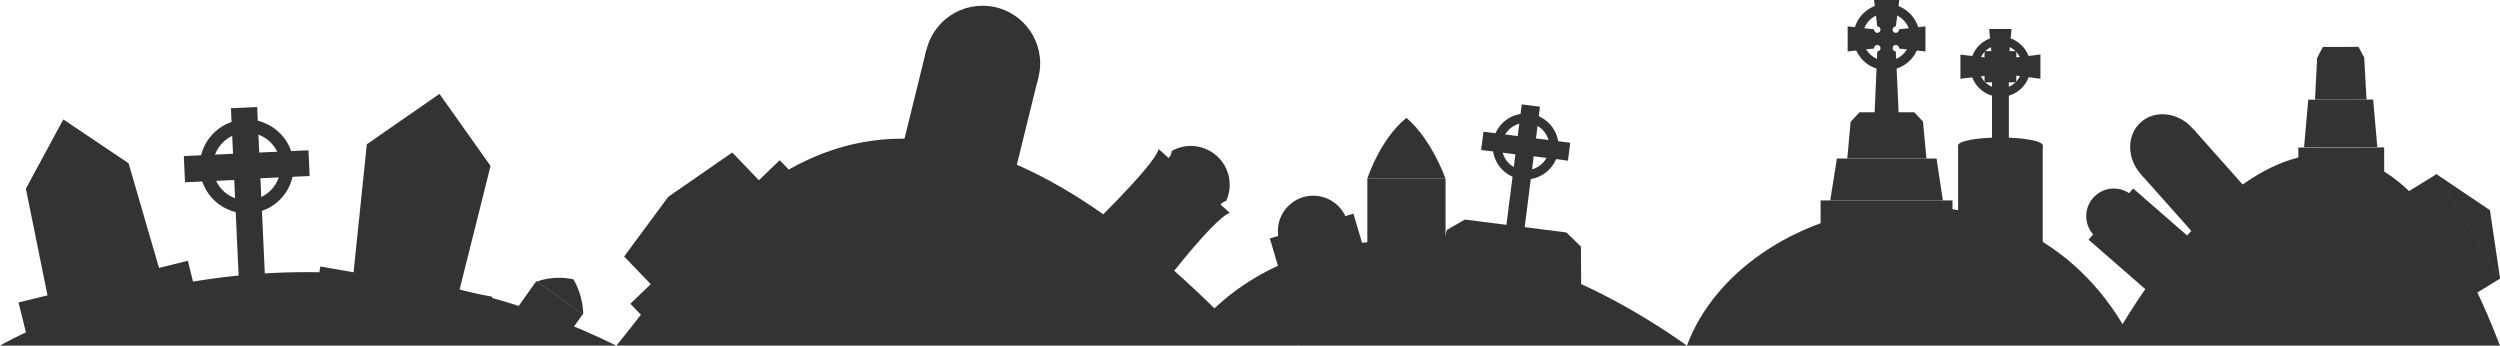 <?xml version="1.0" encoding="utf-8"?>
<!-- Generator: Adobe Illustrator 16.0.0, SVG Export Plug-In . SVG Version: 6.00 Build 0)  -->
<!DOCTYPE svg PUBLIC "-//W3C//DTD SVG 1.1//EN" "http://www.w3.org/Graphics/SVG/1.1/DTD/svg11.dtd">
<svg version="1.1" id="Layer_1" xmlns="http://www.w3.org/2000/svg" xmlns:xlink="http://www.w3.org/1999/xlink" x="0px" y="0px"
	 width="2000.035px" height="276.517px" viewBox="0 768.333 2000.035 276.517" enable-background="new 0 768.333 2000.035 276.517"
	 xml:space="preserve">
<path fill="#333333" d="M0,1044.824c0,0,223.129-132.256,493.116,0c71.996-86.733,195.217-307.825,478.476-29.824
	c79.496-74.734,224.988-78.433,377.98,29.824c44.095-118.491,257.428-168.491,348.526-17.157
	c49.999-82.667,192.901-268.666,301.9,17.157H0z"/>
<path fill="#333333" d="M1519.245,791.762c0.01,0.094,0.016,0.188,0.016,0.281c0,1.426-1.155,2.581-2.581,2.581
	c-1.425,0-2.58-1.155-2.58-2.581c0-1.423,1.152-2.577,2.575-2.58l2.753-21.13h-20.154l2.584,21.11c0,0,0.003-0.001,0.005-0.001
	c1.425,0,2.579,1.154,2.579,2.581c0,1.425-1.154,2.58-2.579,2.58c-1.427,0-2.581-1.155-2.581-2.58c0-0.089,0.005-0.177,0.014-0.262
	l-21.148-2.319v20.056l21.152-2.352c-0.011-0.097-0.018-0.192-0.018-0.291c0-1.426,1.154-2.58,2.581-2.58
	c1.425,0,2.58,1.154,2.58,2.58s-1.155,2.58-2.58,2.58c-0.002,0-0.004,0-0.005,0l-2.583,59.37h20.153l-2.753-59.37
	c-1.423-0.003-2.575-1.156-2.575-2.58c0-1.426,1.155-2.58,2.58-2.58c1.427,0,2.581,1.154,2.581,2.58
	c0,0.108-0.009,0.217-0.021,0.321l21.146,2.32v-20.056L1519.245,791.762z"/>
<path fill="#333333" d="M1509.266,824.452c-14.628,0-26.527-11.9-26.527-26.529c0-14.627,11.899-26.528,26.527-26.528
	s26.528,11.901,26.528,26.528C1535.794,812.551,1523.895,824.452,1509.266,824.452z M1509.266,778.803
	c-10.542,0-19.119,8.577-19.119,19.119c0,10.543,8.577,19.119,19.119,19.119s19.119-8.576,19.119-19.119
	C1528.385,787.38,1519.808,778.803,1509.266,778.803z"/>
<rect x="316.176" y="931.587" transform="matrix(0.173 -0.985 0.985 0.173 -718.646 1146.621)" fill="#333333" width="15.059" height="139.625"/>
<polygon fill="#333333" points="282.047,994.09 293.466,883.75 351.58,843.438 392.446,901.072 365.475,1008.779 "/>
<polygon fill="#333333" points="41.303,1020.954 20.702,919.286 50.644,863.887 102.864,898.949 131.86,998.65 "/>
<polygon fill="#333333" points="530.856,1006.318 499.317,973.541 534.569,925.819 585.797,890.328 617.336,923.105 "/>
<rect x="560.702" y="877.712" transform="matrix(-0.693 -0.721 0.721 -0.693 272.966 2037.321)" fill="#333333" width="18.671" height="165.719"/>
<polygon fill="#333333" points="191.427,1000 187.389,912.316 148.023,914.129 147.057,893.151 186.423,891.339 184.745,854.912 
	205.722,853.945 207.4,890.373 246.769,888.56 247.715,909.118 208.347,910.93 212.404,999.034 "/>
<path fill="#333333" d="M199.132,939.032c-20.707,0.954-38.329-15.117-39.282-35.823c-0.954-20.707,15.117-38.328,35.823-39.282
	c20.706-0.953,38.328,15.117,39.281,35.823C235.908,920.456,219.838,938.078,199.132,939.032z M196.156,874.415
	c-14.923,0.688-26.505,13.387-25.818,28.311c0.687,14.923,13.387,26.505,28.311,25.817c14.923-0.688,26.504-13.387,25.817-28.311
	C223.779,885.31,211.079,873.729,196.156,874.415z"/>
<rect x="72.464" y="936.511" transform="matrix(-0.239 -0.971 0.971 -0.239 -870.874 1330.154)" fill="#333333" width="26.437" height="139.505"/>
<rect x="416.451" y="1004.092" transform="matrix(-0.815 -0.58 0.58 -0.815 205.628 2104.288)" fill="#333333" width="45.566" height="30.355"/>
<path fill="#333333" d="M429.476,993.664c0,0,12.673-5.523,29.282-1.839c8.279,14.044,7.83,28.274,7.83,28.274L429.476,993.664z"/>
<rect x="1456.51" y="928.676" fill="#333333" width="105.512" height="21.339"/>
<polygon fill="#333333" points="1464.216,928.676 1469.551,895.184 1549.277,895.184 1554.314,928.676 "/>
<polygon fill="#333333" points="1477.849,895.184 1480.517,865.843 1487.63,858.137 1531.494,858.137 1538.423,865.645 
	1541.176,895.184 "/>
<rect x="725.772" y="817.348" transform="matrix(-0.971 -0.239 0.239 -0.971 1311.891 1911.846)" fill="#333333" width="92.267" height="118.009"/>
<circle fill="#333333" cx="786.019" cy="819.05" r="46.134"/>
<path fill="#333333" d="M918.587,1011.555l-56.994-51.086c0,0,62.255-59.329,65.337-72.894l56.993,51.086
	C970.48,942.426,918.587,1011.555,918.587,1011.555z"/>
<path fill="#333333" d="M976.431,931.944c1.275-1.423,2.864-2.397,4.569-2.913c5.465-12.037,2.795-26.71-7.569-36
	c-10.171-9.117-24.689-10.302-35.973-3.969c-0.207,2.047-1.039,4.047-2.516,5.694c-2.002,2.233-4.776,3.361-7.558,3.344
	c-9.121,12.726-7.386,30.544,4.541,41.235c12.084,10.832,30.303,10.465,41.942-0.4C973.8,936.453,974.642,933.94,976.431,931.944z"
	/>
<rect x="1027.309" y="947.529" transform="matrix(-0.959 0.284 -0.284 -0.959 2362.367 1641.712)" fill="#333333" width="69.72" height="89.169"/>
<circle fill="#333333" cx="1050.632" cy="953.198" r="28.322"/>
<rect x="1093.889" y="911.329" fill="#333333" width="62.562" height="80.014"/>
<path fill="#333333" d="M1093.889,911.329c0,0,9.771-31.239,31.28-48.728c20.446,17.488,31.28,48.728,31.28,48.728H1093.889z"/>
<polygon fill="#333333" points="1204.576,952.86 1212.336,891.812 1184.929,888.328 1186.785,873.723 1214.192,877.207 
	1217.417,851.846 1232.021,853.702 1228.797,879.062 1256.207,882.548 1254.388,896.861 1226.979,893.377 1219.18,954.716 "/>
<path fill="#333333" d="M1217.232,911.677c-14.416-1.833-24.654-15.052-22.821-29.469c1.832-14.417,15.052-24.654,29.469-22.822
	c14.416,1.833,24.653,15.054,22.821,29.47S1231.648,913.51,1217.232,911.677z M1222.951,866.689
	c-10.391-1.321-19.917,6.057-21.237,16.446c-1.321,10.391,6.059,19.917,16.447,21.238s19.917-6.057,21.237-16.447
	C1240.72,877.537,1233.341,868.01,1222.951,866.689z"/>
<polygon fill="#333333" points="1147.757,989.511 1157.511,952.265 1171.946,943.992 1253.175,954.317 1264.771,965.64 
	1265.025,1004.418 "/>
<rect x="1566.509" y="884.66" fill="#333333" width="67.708" height="86.597"/>
<ellipse fill="#333333" cx="1600.363" cy="884.66" rx="33.854" ry="6.332"/>
<rect x="1587.656" y="809.218" fill="#333333" width="25.413" height="24.999"/>
<polygon fill="#333333" points="1593.628,884.66 1593.628,828.365 1568.354,831.329 1568.354,812.069 1593.628,814.896 
	1591.343,791.509 1609.256,791.509 1607.096,814.896 1632.371,811.935 1632.371,831.329 1607.096,828.095 1607.096,884.66 "/>
<path fill="#333333" d="M1600.363,845.827c-13.294,0-24.11-10.815-24.11-24.109s10.816-24.109,24.11-24.109
	s24.107,10.815,24.107,24.109S1613.657,845.827,1600.363,845.827z M1600.363,804.342c-9.582,0-17.377,7.794-17.377,17.375
	s7.795,17.375,17.377,17.375c9.58,0,17.375-7.795,17.375-17.375C1617.738,812.136,1609.943,804.342,1600.363,804.342z"/>
<rect x="1590.882" y="812.391" fill="#333333" width="18.961" height="18.653"/>
<rect x="1687.785" y="927.276" transform="matrix(-0.657 0.754 -0.754 -0.657 3566.999 301.414)" fill="#333333" width="54.318" height="69.471"/>
<circle fill="#333333" cx="1691.086" cy="941.227" r="22.065"/>
<rect x="1733.151" y="879.319" transform="matrix(-0.747 0.665 -0.665 -0.747 3687.431 435.799)" fill="#333333" width="55.36" height="79.773"/>
<ellipse transform="matrix(-0.665 -0.747 0.747 -0.665 2222.383 2776.424)" fill="#333333" cx="1734.328" cy="889.424" rx="31.188" ry="27.679"/>
<rect x="1860.519" y="863.935" transform="matrix(-0.002 -1 1 -0.002 978.54 2772.897)" fill="#333333" width="24.271" height="68.651"/>
<polygon fill="#333333" points="1843.268,886.159 1846.657,848.059 1898.531,847.948 1901.89,886.033 "/>
<polygon fill="#333333" points="1852.058,848.047 1853.722,814.67 1858.33,805.896 1886.871,805.835 1891.396,814.366 
	1893.26,847.959 "/>
<rect x="1948.231" y="907.429" transform="matrix(0.852 -0.524 0.524 0.852 -210.118 1170.149)" fill="#333333" width="28.285" height="97.768"/>
<polygon fill="#333333" points="2000,990.511 1948.9,907.458 1992,936.5 "/>
</svg>
